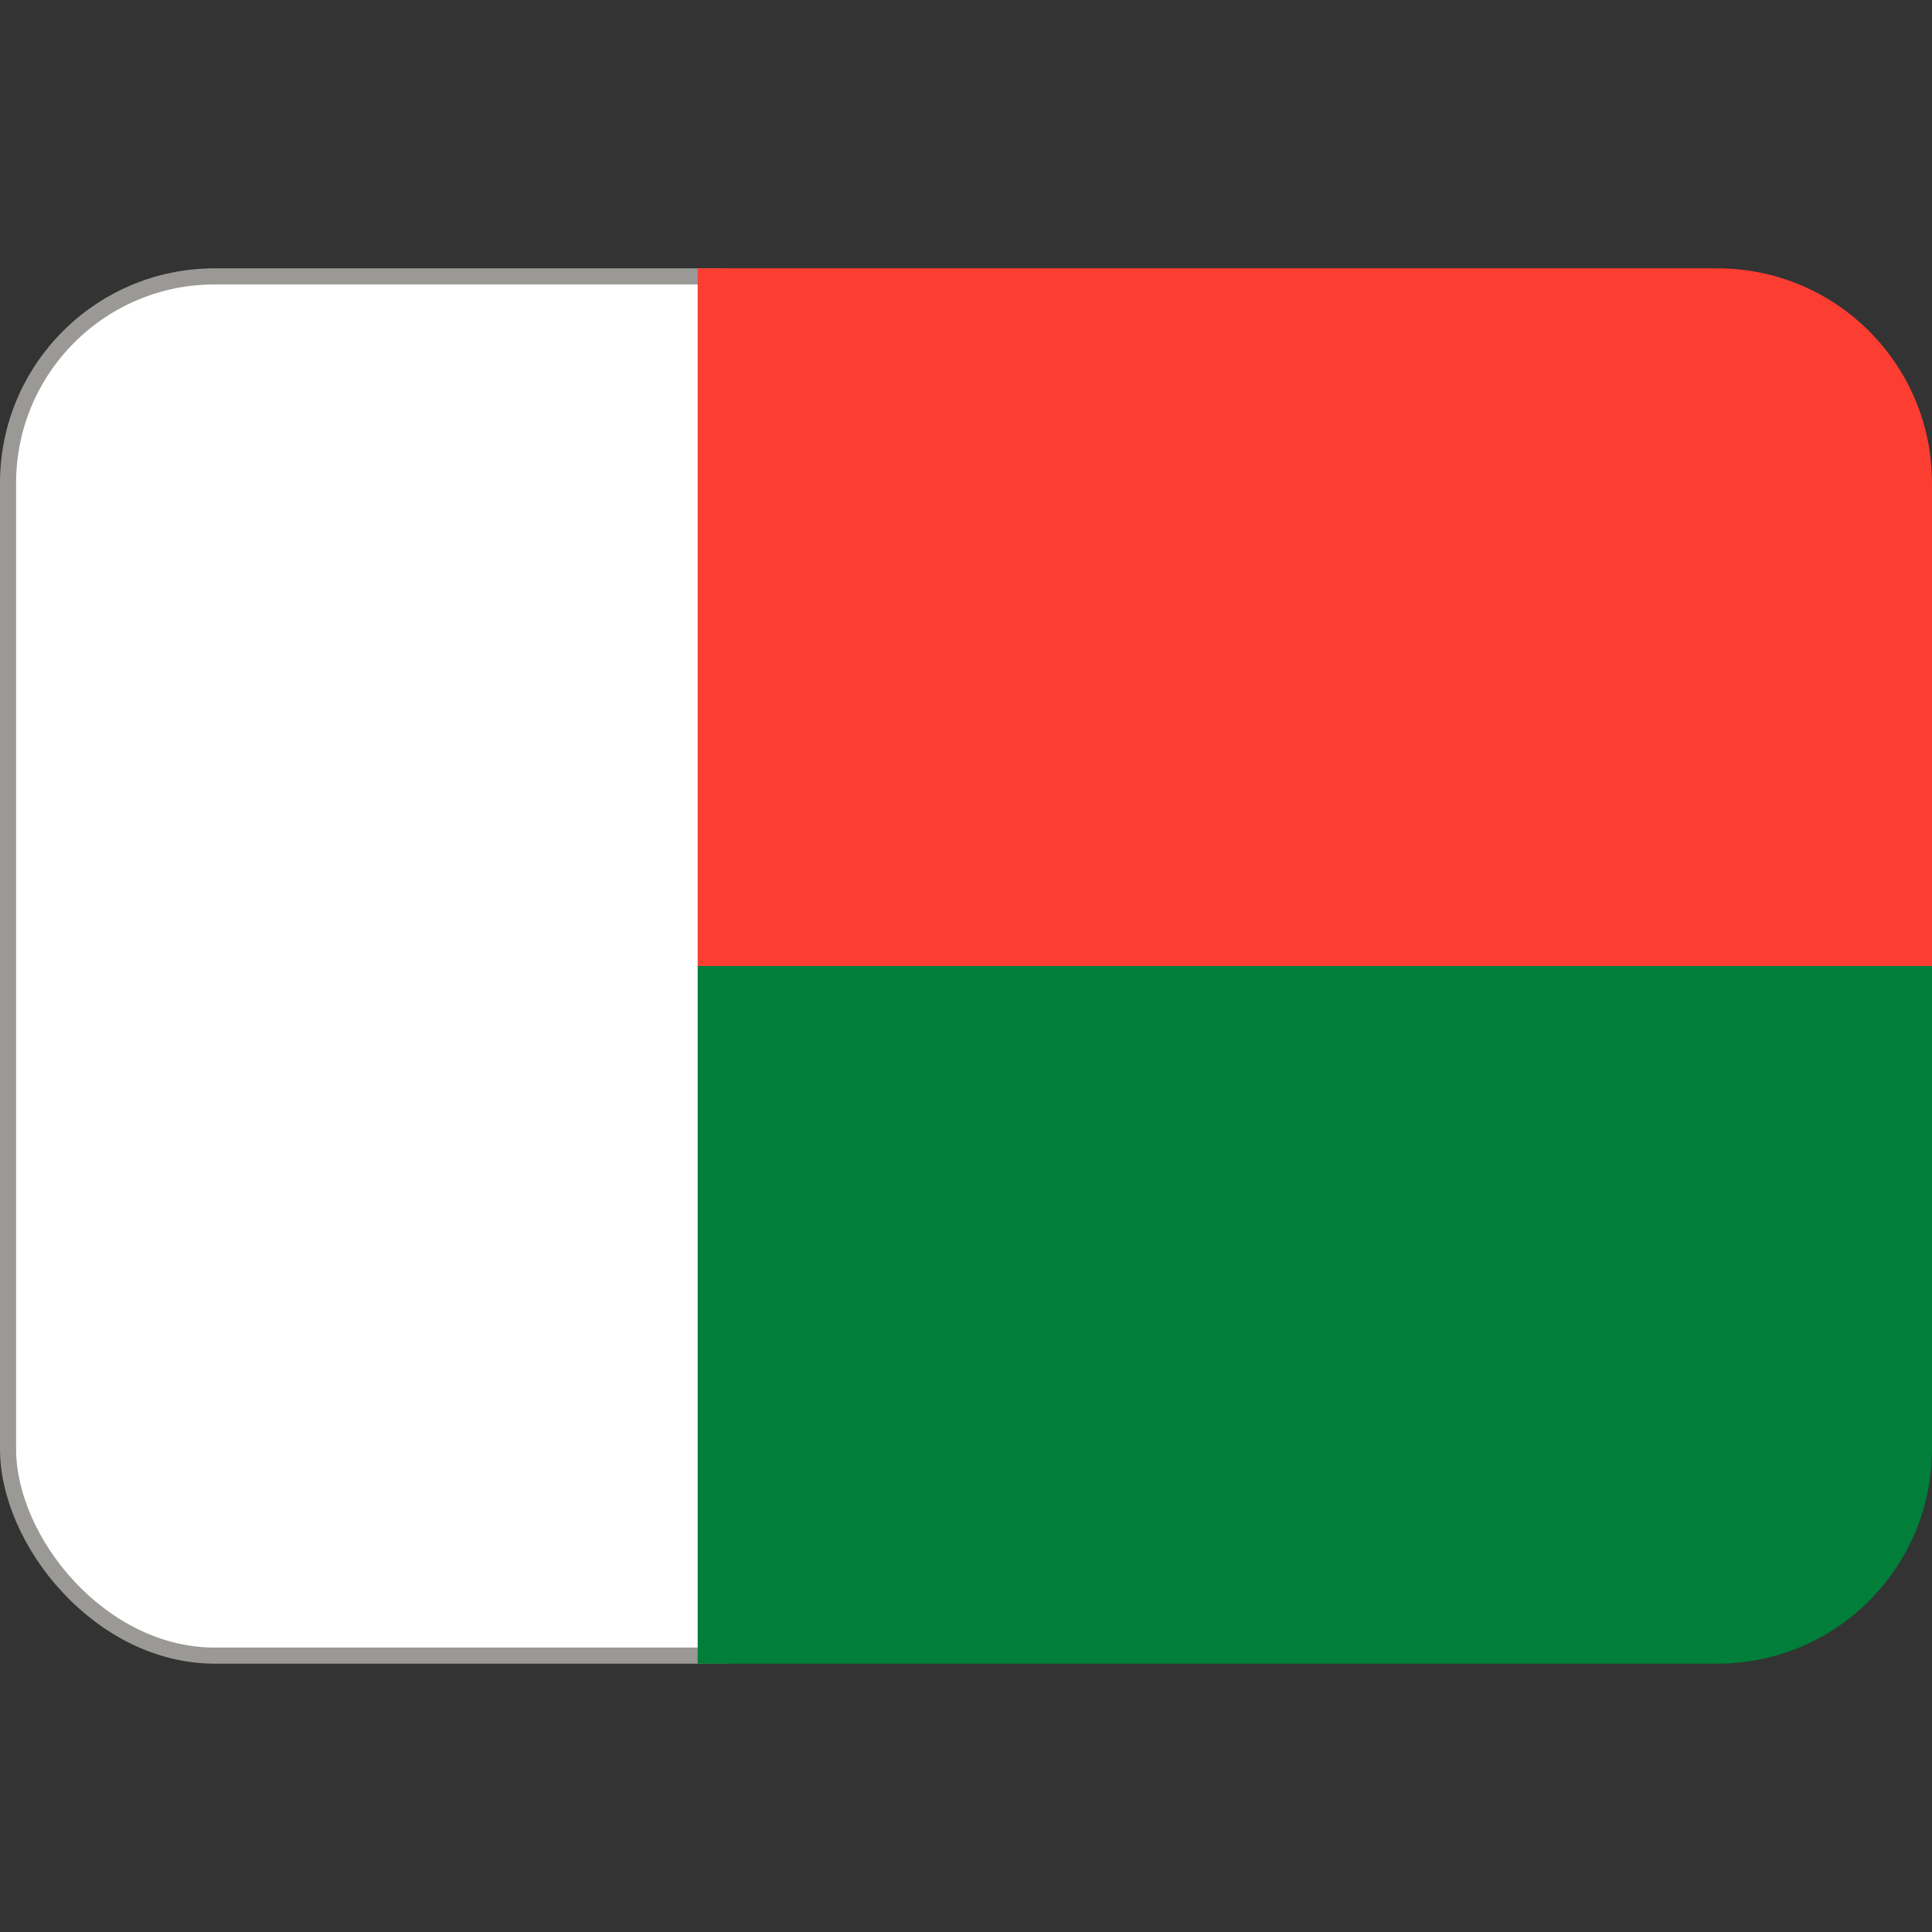 <svg version="1.1" viewBox="0 0 36 36" xmlns="http://www.w3.org/2000/svg">
<rect x="0" y="0" width="36" height="36" fill="#333333" stroke="none"/>
<rect x=".15" y="5.15" width="17" height="25.7" ry="3.85" fill="#fff" stroke="#9a9996" stroke-width=".3"/>
<path d="m13 31h19c2.21 0 4-1.79 4-4v-9l-1-1h-21l-1 1z" fill="#007e3a"/>
<path d="m32 5h-19v13h23v-9c0-2.21-1.79-4-4-4z" fill="#FC3D32"/>
</svg>
